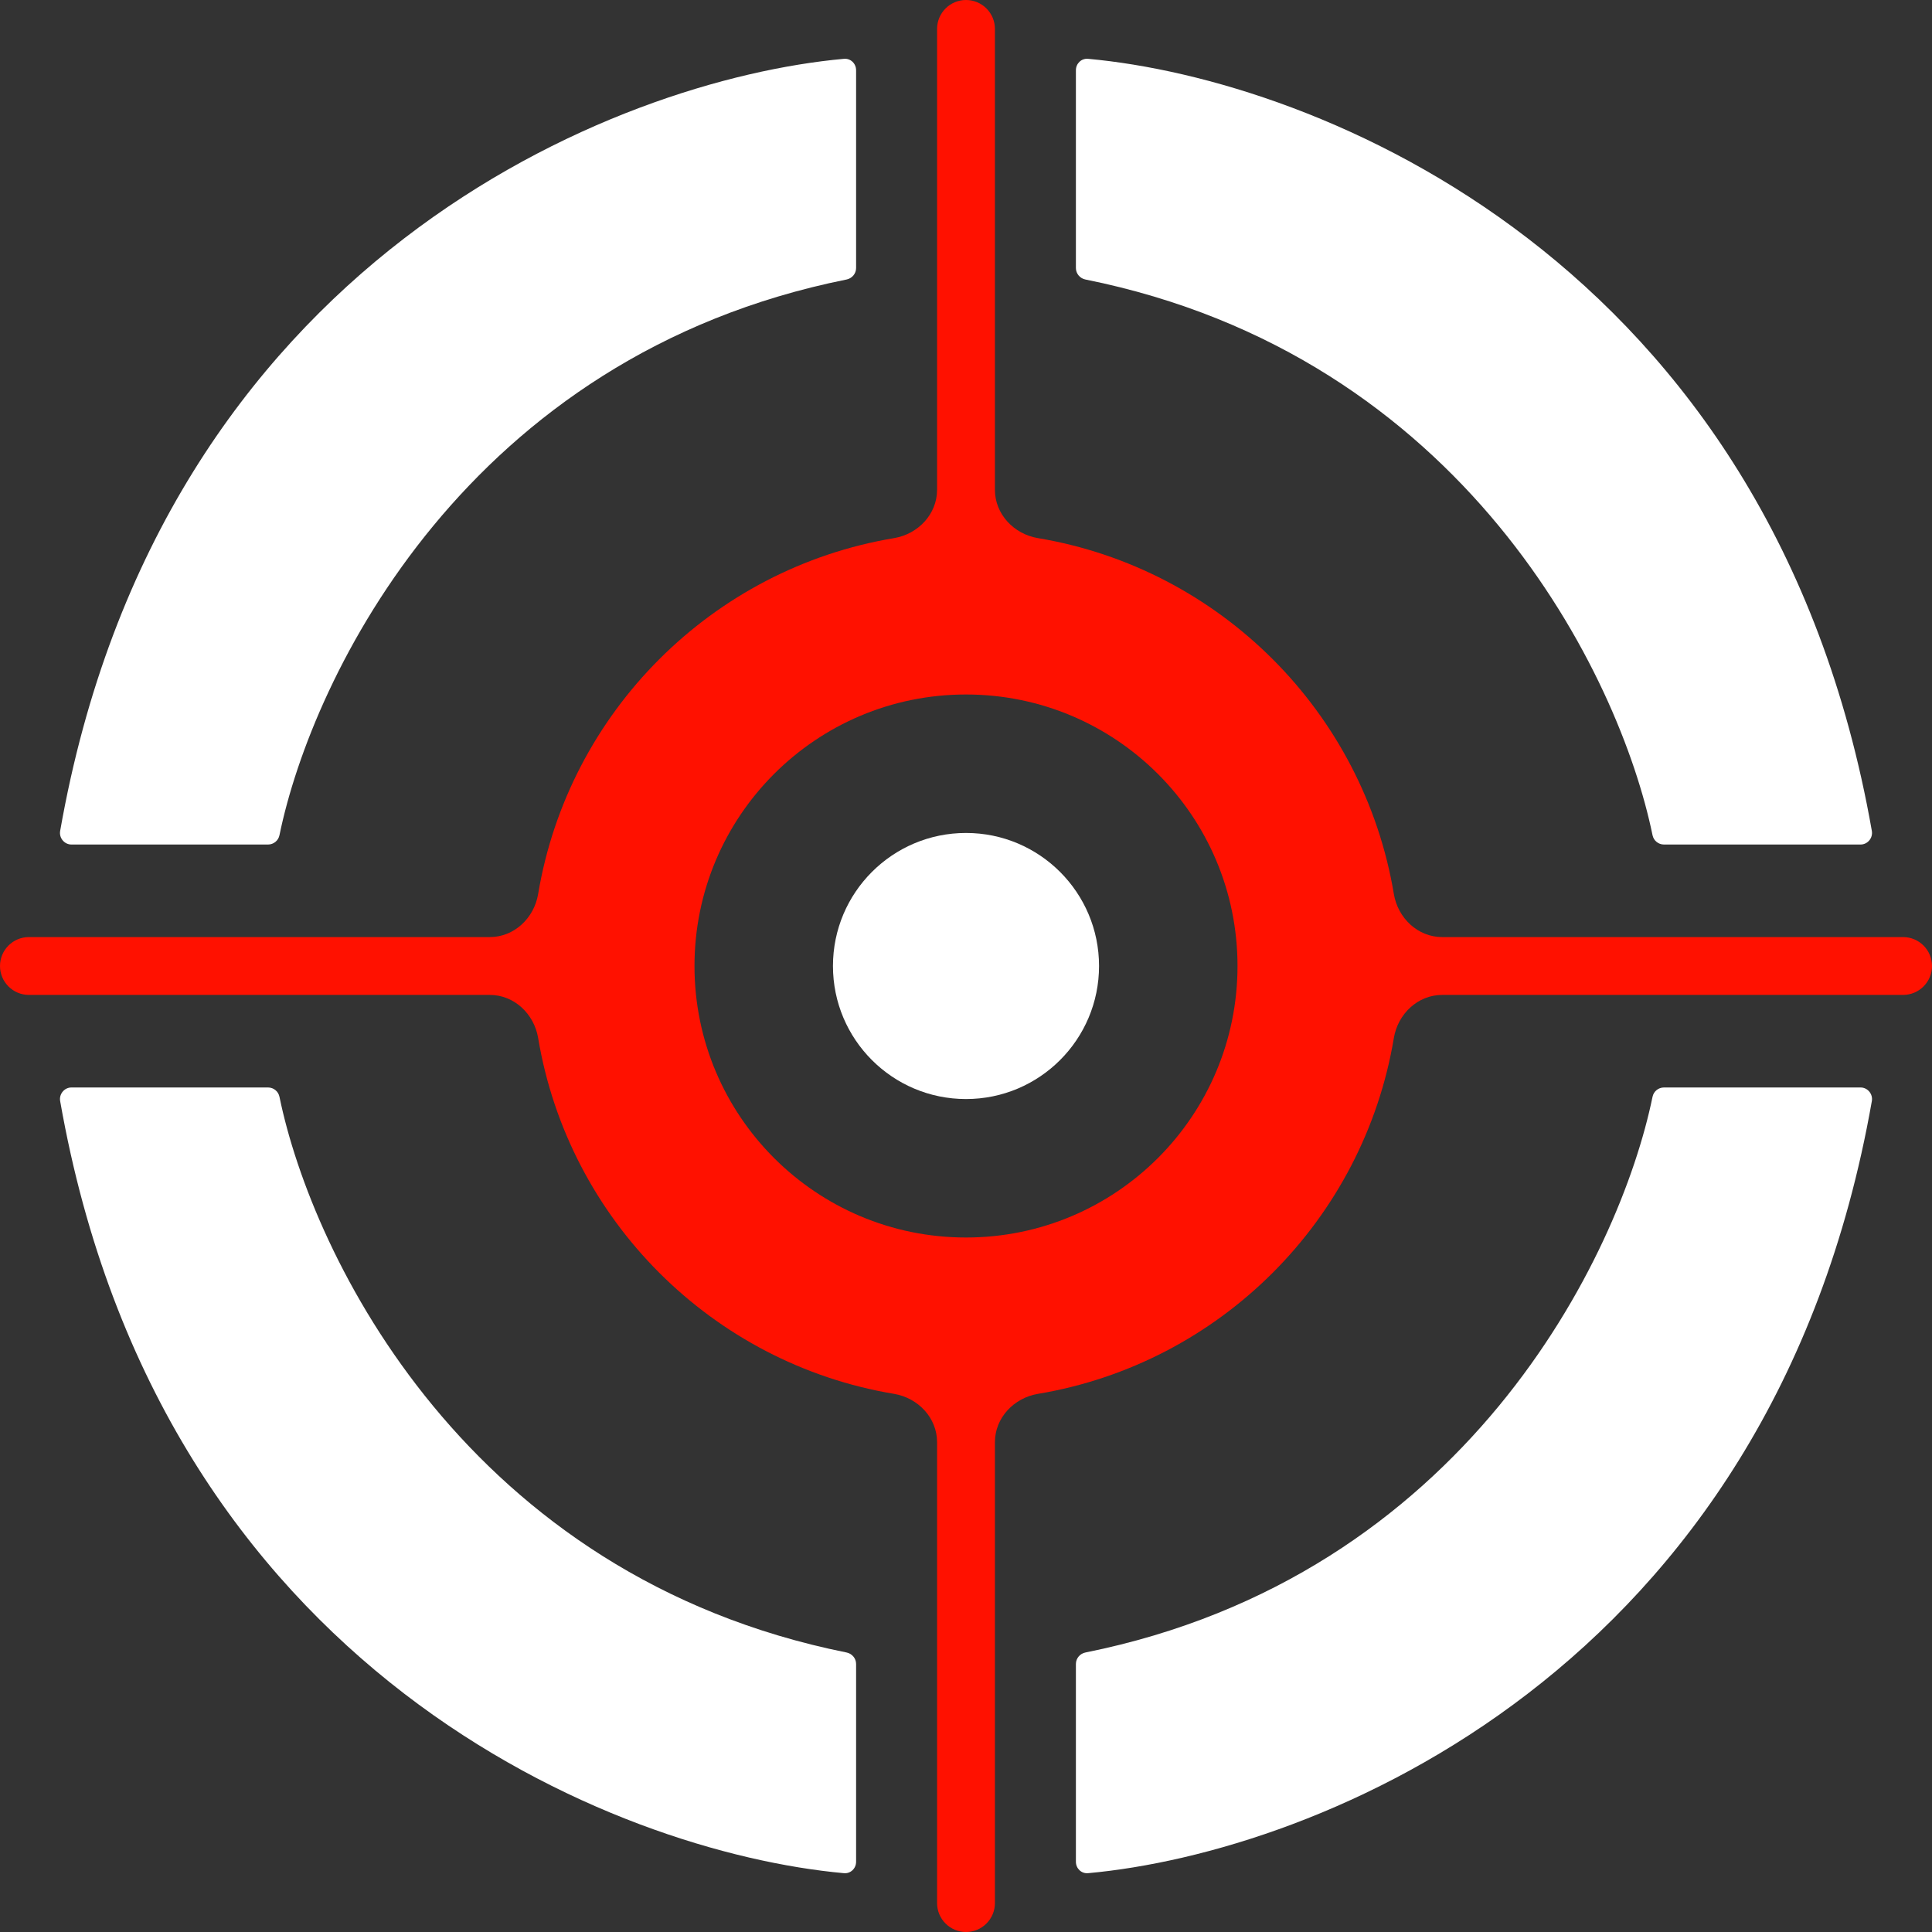 <svg width="167" height="167" viewBox="0 0 167 167" fill="none" xmlns="http://www.w3.org/2000/svg">
<rect x="0" y="0" width="167" height="167" fill="#333333" stroke="none"/>
<path d="M5.2 71.823C5.093 72.431 5.561 73 6.177 73H23.166C23.649 73 24.06 72.666 24.157 72.193C27.004 58.342 40.431 30.738 73.177 24.16C73.649 24.065 74 23.652 74 23.171V6.071C74 5.492 73.525 5.031 72.948 5.084C53.216 6.876 13.875 22.456 5.2 71.823Z" fill="white"/>
<path d="M5.2 95.177C5.093 94.569 5.561 94 6.177 94H23.166C23.649 94 24.06 94.334 24.157 94.807C27.004 108.658 40.431 136.262 73.177 142.84C73.649 142.935 74 143.348 74 143.829V160.929C74 161.508 73.525 161.969 72.948 161.916C53.216 160.124 13.875 144.544 5.2 95.177Z" fill="white"/>
<path d="M161.8 71.823C161.907 72.431 161.439 73 160.823 73H143.834C143.351 73 142.94 72.666 142.843 72.193C139.996 58.342 126.569 30.738 93.823 24.16C93.351 24.065 93 23.652 93 23.171V6.071C93 5.492 93.475 5.031 94.052 5.084C113.784 6.876 153.125 22.456 161.8 71.823Z" fill="white"/>
<path d="M161.8 95.177C161.907 94.569 161.439 94 160.823 94H143.834C143.351 94 142.94 94.334 142.843 94.807C139.996 108.658 126.569 136.262 93.823 142.84C93.351 142.935 93 143.348 93 143.829V160.929C93 161.508 93.475 161.969 94.052 161.916C113.784 160.124 153.125 144.544 161.8 95.177Z" fill="white"/>
<circle cx="83.5" cy="83.5" r="11.5" fill="white"/>
<path d="M83.5 0C84.881 0 86 1.119 86 2.5V42.339C86 44.446 87.642 46.169 89.72 46.515C105.447 49.141 117.858 61.553 120.484 77.28C120.831 79.358 122.553 81 124.66 81H164.5C165.881 81 167 82.119 167 83.5C167 84.881 165.881 86 164.5 86H124.66C122.553 86 120.831 87.642 120.484 89.72C117.858 105.447 105.447 117.858 89.72 120.484C87.642 120.831 86 122.553 86 124.66V164.5C86 165.881 84.881 167 83.5 167C82.119 167 81 165.881 81 164.5V124.66C81 122.553 79.358 120.831 77.28 120.484C61.553 117.858 49.142 105.447 46.516 89.72C46.169 87.642 44.447 86 42.34 86H2.5C1.119 86 0 84.881 0 83.5C0 82.119 1.119 81 2.5 81H42.34C44.447 81 46.169 79.358 46.516 77.28C49.142 61.553 61.553 49.141 77.28 46.515C79.358 46.169 81 44.446 81 42.339V2.5C81 1.119 82.119 0 83.5 0ZM83.5 60.031C70.539 60.031 60.031 70.539 60.031 83.5C60.031 96.461 70.539 106.969 83.5 106.969C96.461 106.969 106.969 96.461 106.969 83.5C106.969 70.539 96.461 60.031 83.5 60.031Z" fill="#FF1100"/>
</svg>
